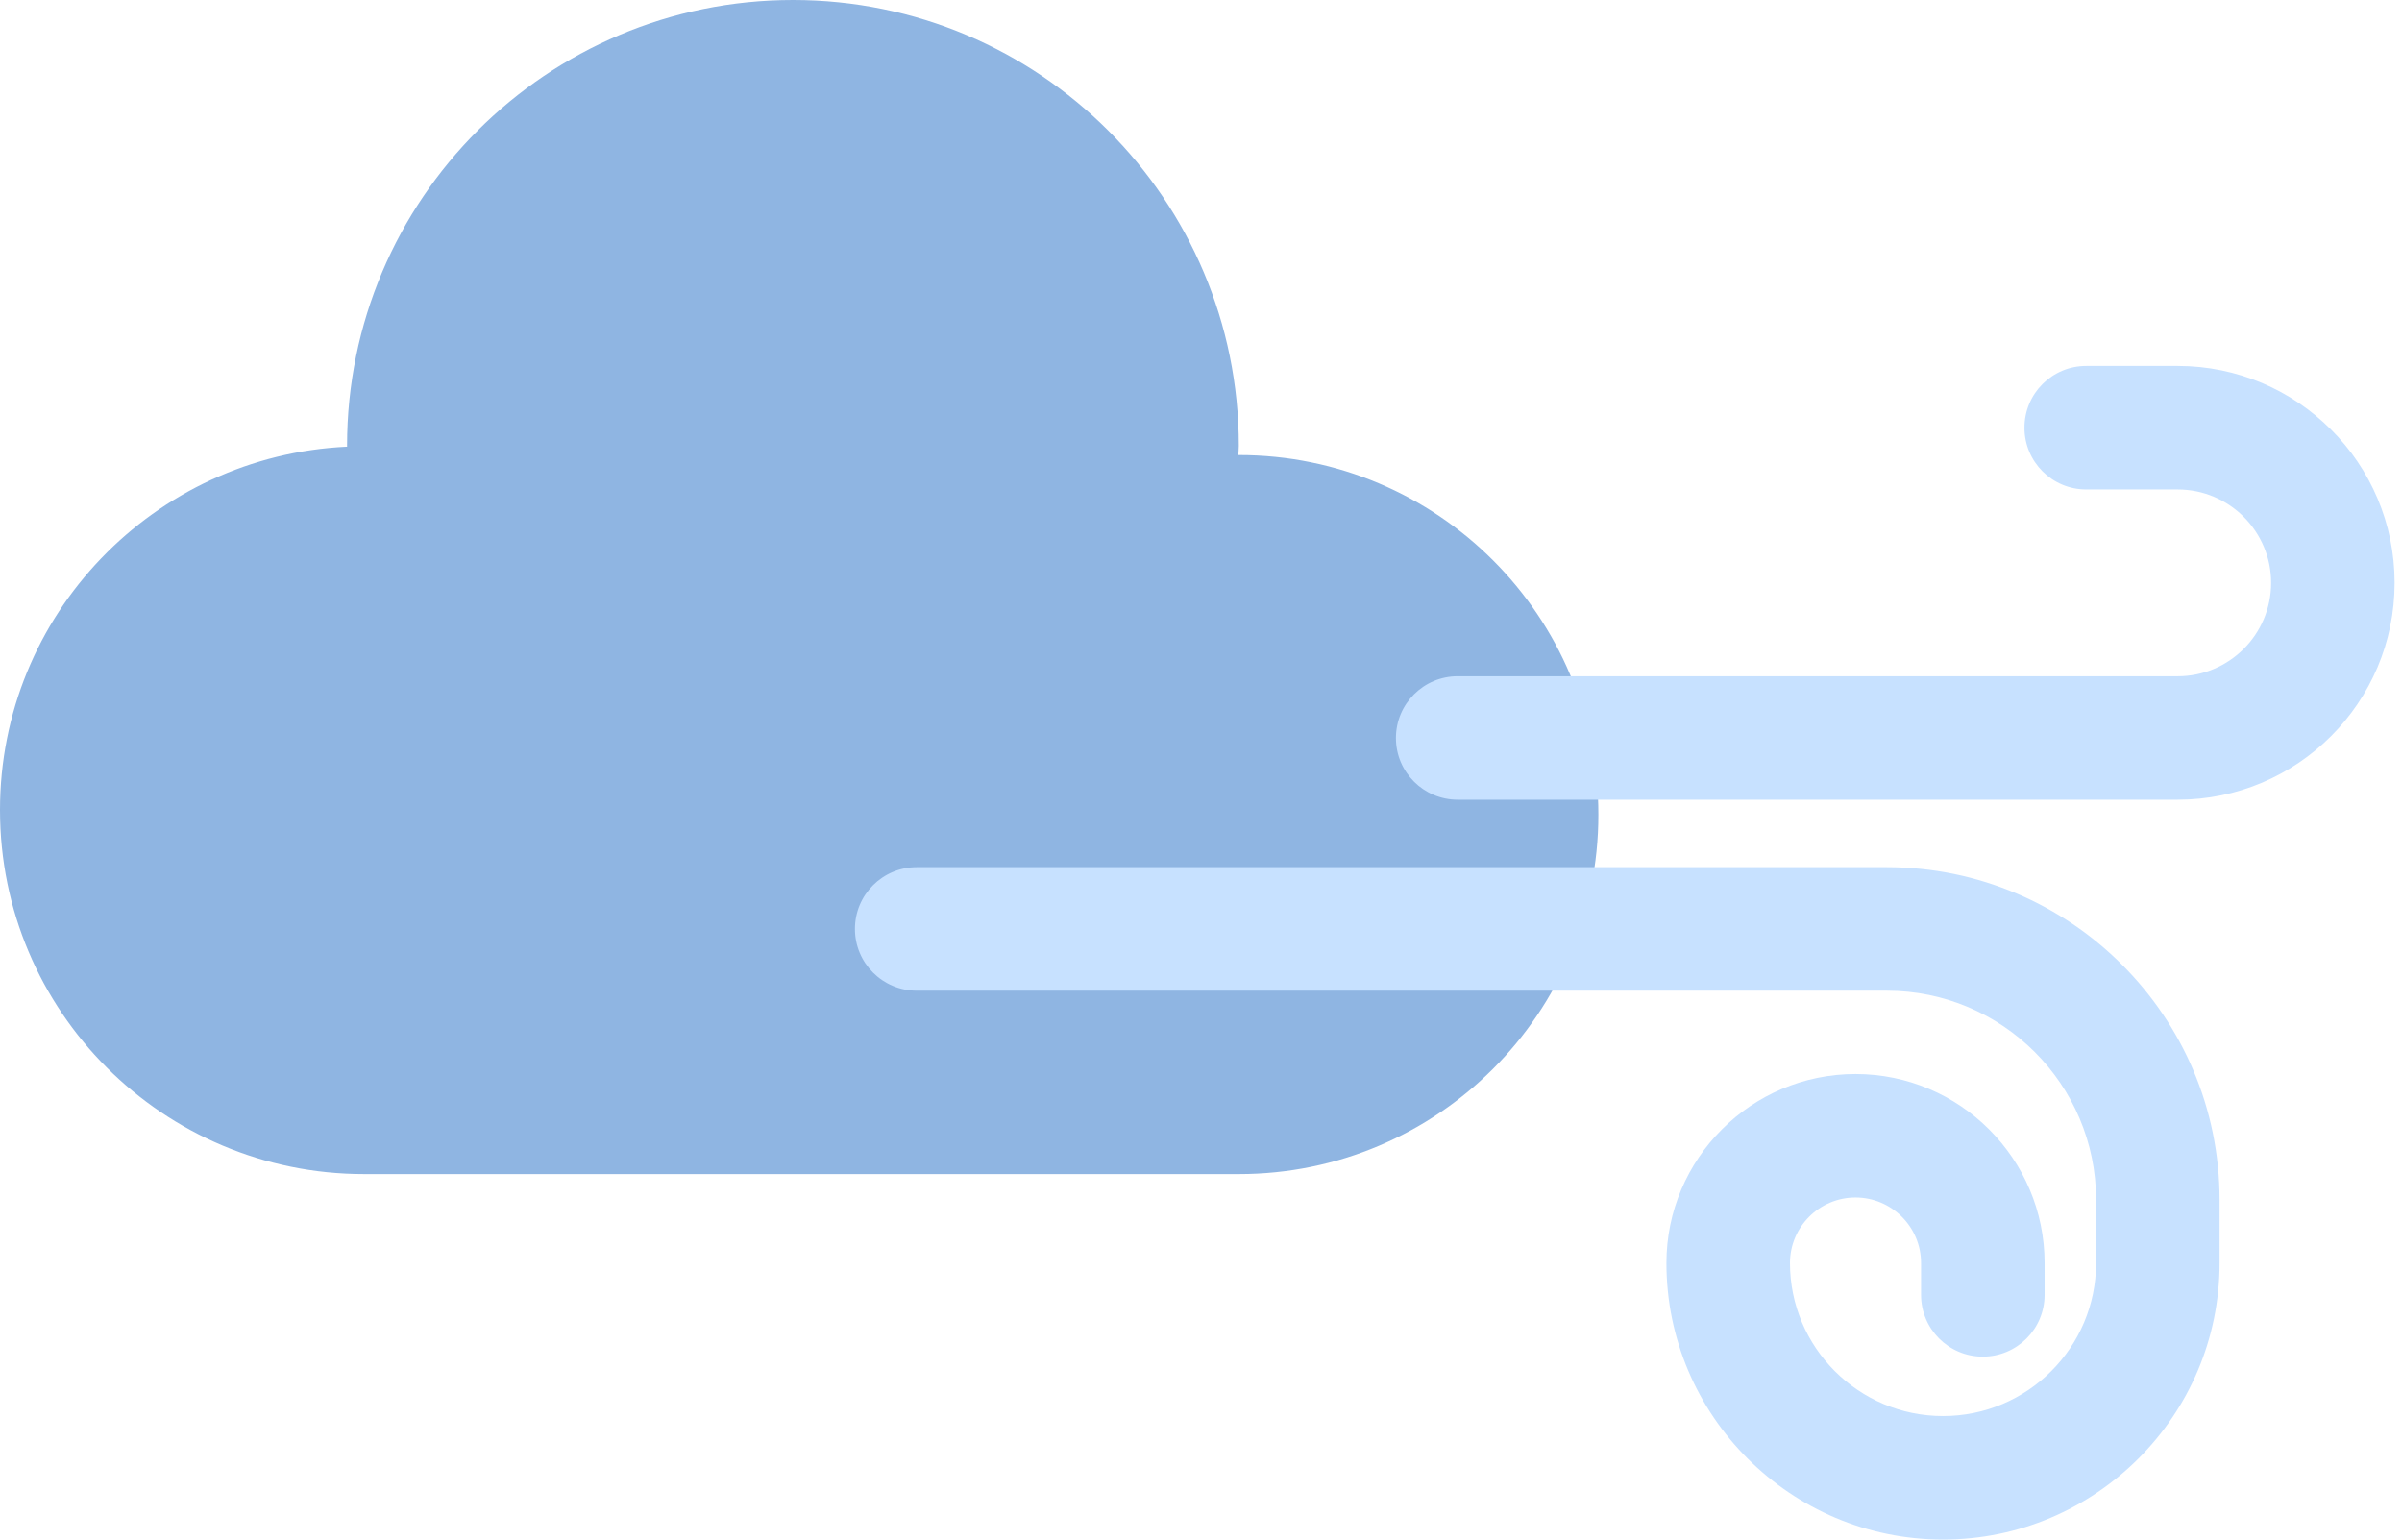 <svg width="39" height="25" viewBox="0 0 39 25" fill="none" xmlns="http://www.w3.org/2000/svg">
<path d="M20.114 7.389C20.111 7.389 20.109 7.39 20.107 7.39C20.108 7.339 20.114 7.29 20.114 7.239C20.114 3.241 16.873 0 12.875 0C8.877 0 5.635 3.241 5.635 7.239C5.635 7.244 5.636 7.248 5.636 7.253C2.5 7.399 0 9.98 0 13.152C0 16.418 2.647 19.065 5.913 19.065H20.114C23.338 19.065 25.952 16.452 25.952 13.227C25.952 10.003 23.338 7.389 20.114 7.389Z" fill="#8FB5E2"/>
<path d="M35.358 12.986H23.668C23.114 12.986 22.665 12.537 22.665 11.984C22.665 11.43 23.114 10.981 23.668 10.981H35.358C36.194 10.981 36.875 10.301 36.875 9.464C36.875 8.629 36.195 7.948 35.358 7.948H33.873C33.319 7.948 32.87 7.499 32.87 6.945C32.87 6.391 33.319 5.942 33.873 5.942H35.358C37.301 5.942 38.88 7.522 38.88 9.464C38.88 11.407 37.301 12.986 35.358 12.986Z" fill="#C7E1FF"/>
<path d="M31.548 25C29.072 25 27.057 22.985 27.057 20.509C27.057 18.817 28.434 17.44 30.127 17.44C31.82 17.44 33.197 18.817 33.197 20.509V21.026C33.197 21.58 32.748 22.029 32.194 22.029C31.64 22.029 31.191 21.58 31.191 21.026V20.509C31.191 19.923 30.713 19.445 30.127 19.445C29.54 19.445 29.063 19.923 29.063 20.509C29.063 21.88 30.178 22.994 31.548 22.994C32.918 22.994 34.033 21.88 34.033 20.509V19.483C34.033 17.61 32.509 16.087 30.636 16.087H14.884C14.33 16.087 13.881 15.637 13.881 15.084C13.881 14.53 14.33 14.081 14.884 14.081H30.636C33.615 14.081 36.038 16.504 36.038 19.483V20.509C36.039 22.985 34.024 25 31.548 25Z" fill="#C7E1FF"/>
</svg>

